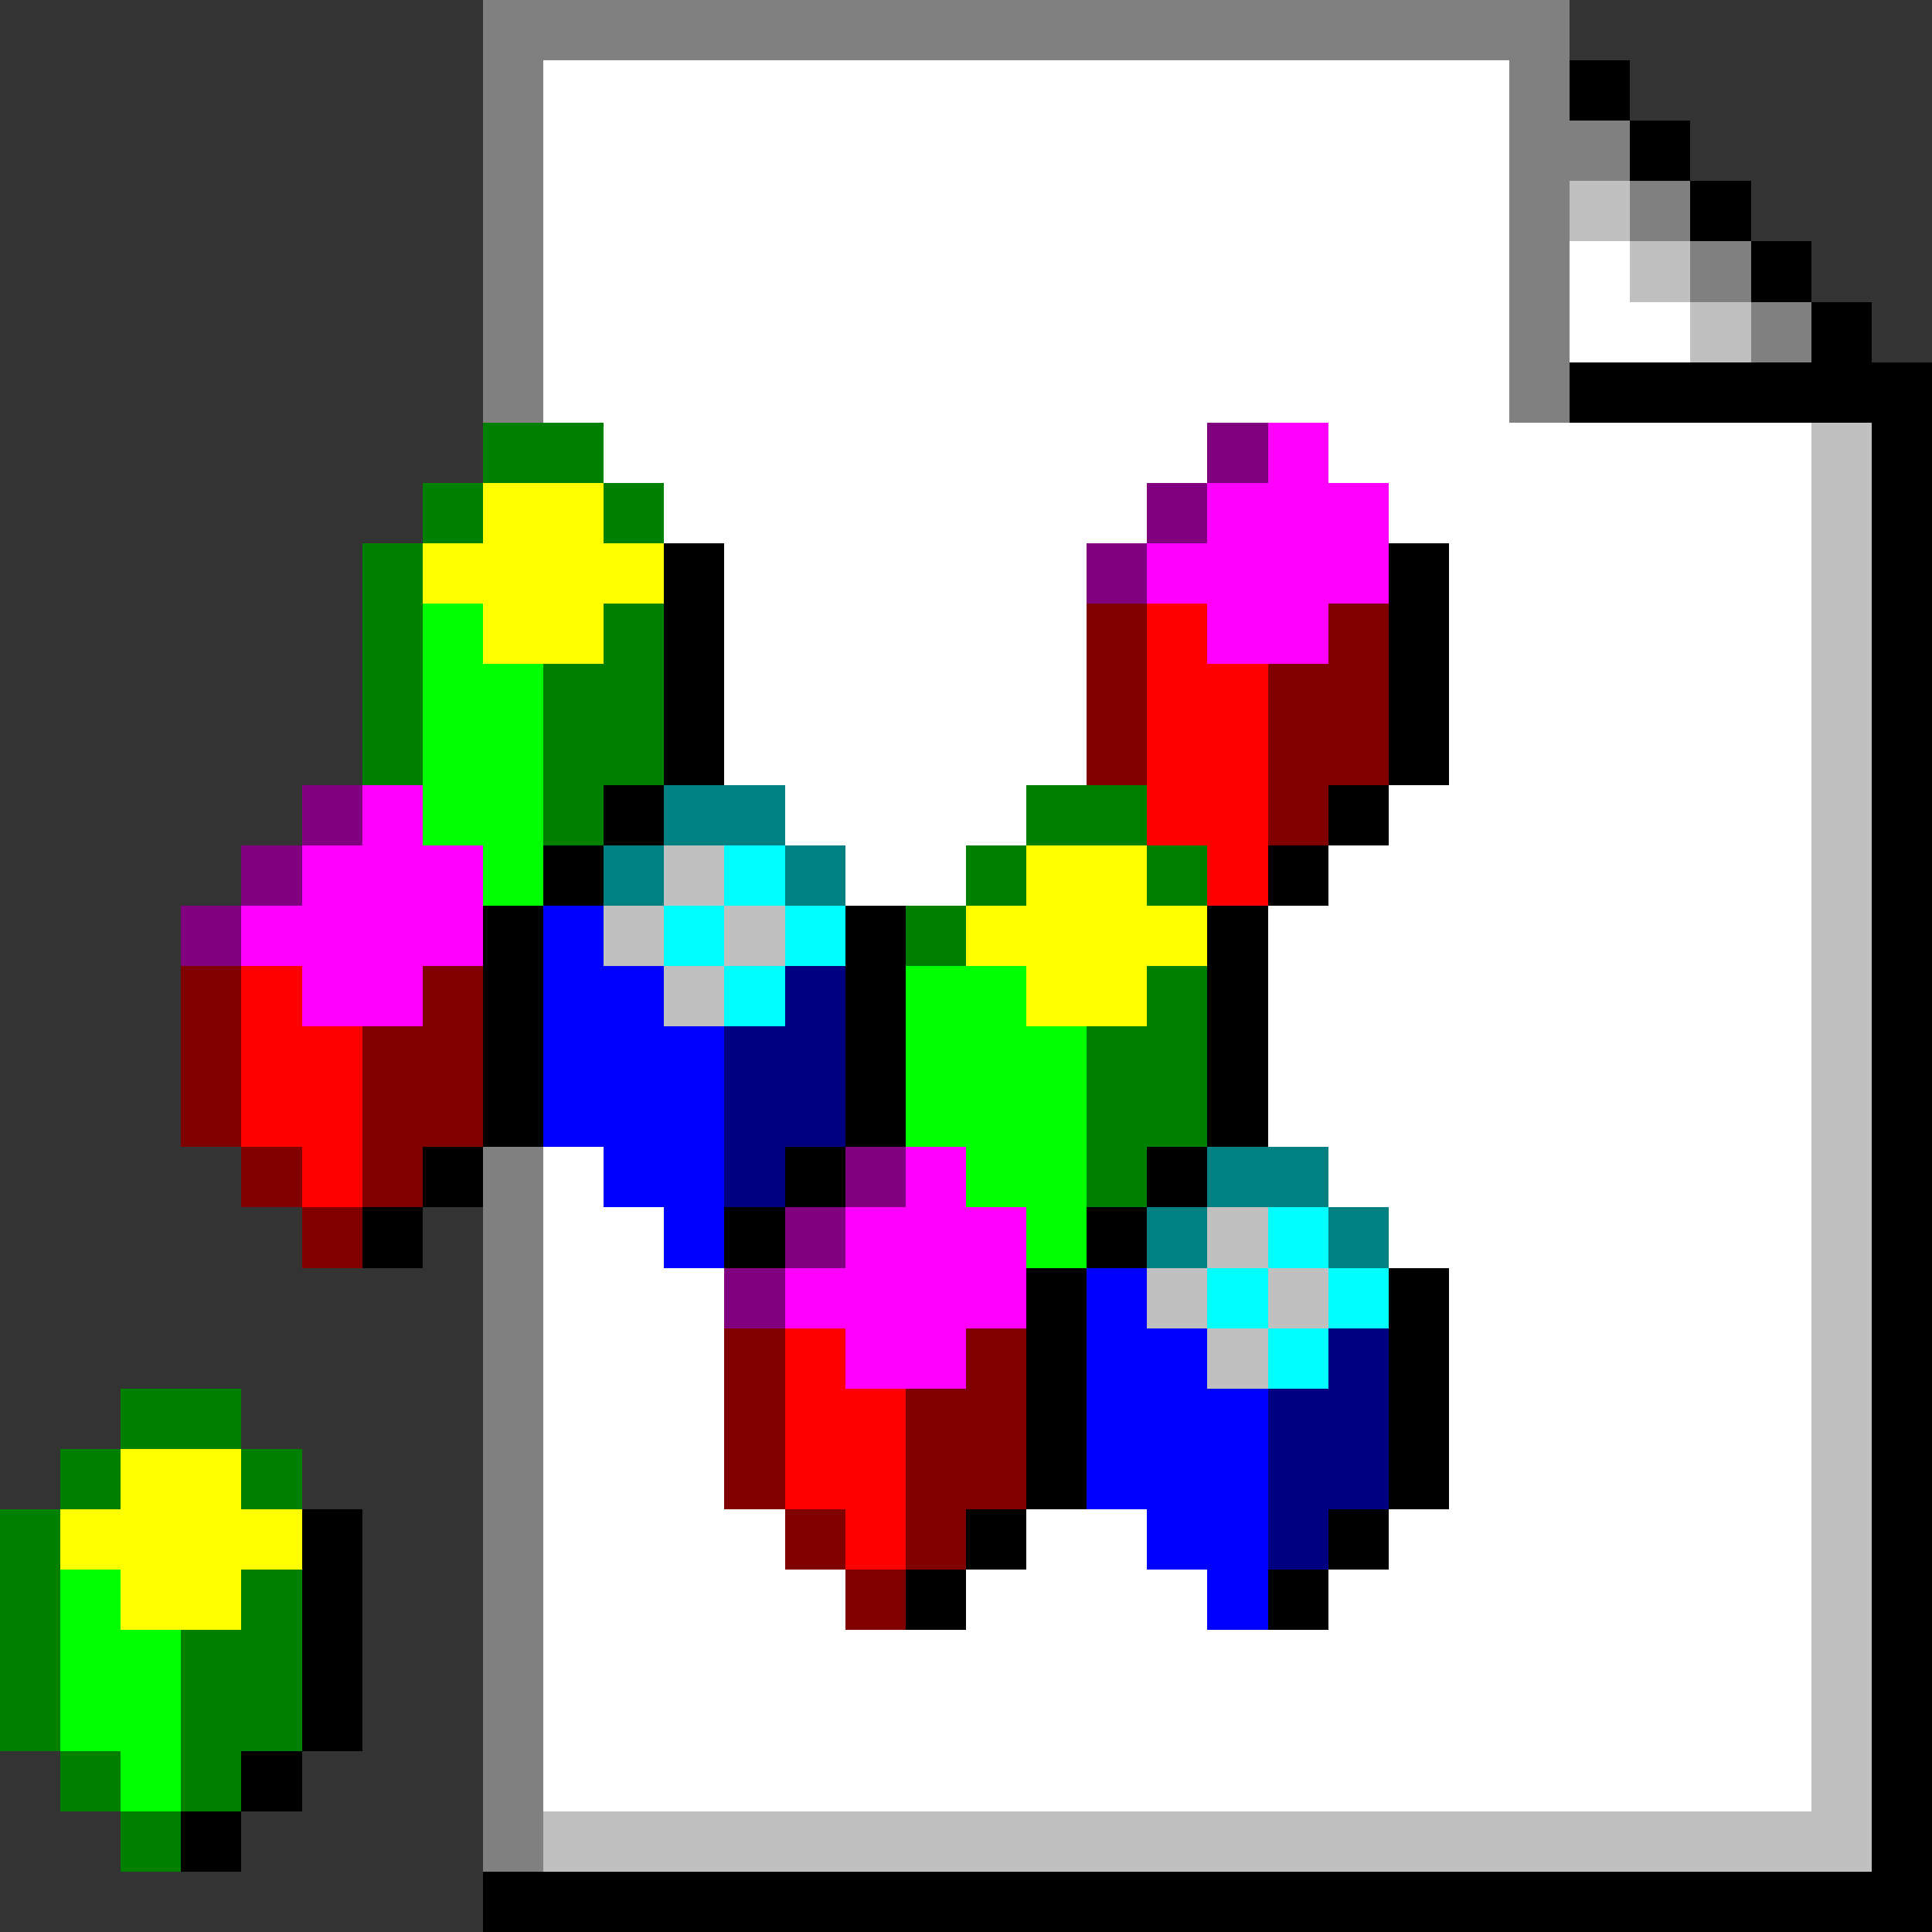 <svg xmlns="http://www.w3.org/2000/svg" shape-rendering="crispEdges" viewBox="0 -0.5 32 32"><rect x="0" y="-0.5" width="32" height="32" fill="#333333" stroke="none"/><path stroke="gray" d="M8 0h18M8 1h1m16 0h1M8 2h1m16 0h2M8 3h1m16 0h1m1 0h1M8 4h1m16 0h1m2 0h1M8 5h1m16 0h1m3 0h1M8 6h1m16 0h1M8 19h1m-1 1h1m-1 1h1m-1 1h1m-1 1h1m-1 1h1m-1 1h1m-1 1h1m-1 1h1m-1 1h1m-1 1h1m-1 1h1"/><path stroke="#fff" d="M9 1h16M9 2h16M9 3h16M9 4h16m1 0h1M9 5h16m1 0h2M9 6h16M10 7h10m2 0h8M11 8h8m4 0h7M12 9h6m6 0h6m-18 1h6m6 0h6m-18 1h6m6 0h6m-18 1h6m6 0h6m-17 1h4m6 0h7m-16 1h2m6 0h8m-9 1h9m-9 1h9m-9 1h9m-9 1h9M9 19h1m12 0h8M9 20h2m12 0h7M9 21h3m12 0h6M9 22h3m12 0h6M9 23h3m12 0h6M9 24h3m12 0h6M9 25h4m4 0h2m4 0h7M9 26h5m2 0h4m2 0h8M9 27h21M9 28h21M9 29h21"/><path stroke="#000" d="M26 1h1m0 1h1m0 1h1m0 1h1m0 1h1m-5 1h6m-1 1h1m-1 1h1M11 9h1m11 0h1m7 0h1m-21 1h1m11 0h1m7 0h1m-21 1h1m11 0h1m7 0h1m-21 1h1m11 0h1m7 0h1m-22 1h1m11 0h1m8 0h1M9 14h1m11 0h1m9 0h1M8 15h1m5 0h1m5 0h1m10 0h1M8 16h1m5 0h1m5 0h1m10 0h1M8 17h1m5 0h1m5 0h1m10 0h1M8 18h1m5 0h1m5 0h1m10 0h1M7 19h1m5 0h1m5 0h1m11 0h1M6 20h1m5 0h1m5 0h1m12 0h1m-15 1h1m5 0h1m7 0h1m-15 1h1m5 0h1m7 0h1m-15 1h1m5 0h1m7 0h1m-15 1h1m5 0h1m7 0h1M5 25h1m10 0h1m5 0h1m8 0h1M5 26h1m9 0h1m5 0h1m9 0h1M5 27h1m25 0h1M5 28h1m25 0h1M4 29h1m26 0h1M3 30h1m27 0h1M8 31h24"/><path stroke="silver" d="M26 3h1m0 1h1m0 1h1m1 2h1m-1 1h1m-1 1h1m-1 1h1m-1 1h1m-1 1h1m-1 1h1m-20 1h1m18 0h1m-21 1h1m1 0h1m17 0h1m-20 1h1m18 0h1m-1 1h1m-1 1h1m-1 1h1m-11 1h1m9 0h1m-12 1h1m1 0h1m8 0h1m-11 1h1m9 0h1m-1 1h1m-1 1h1m-1 1h1m-1 1h1m-1 1h1m-1 1h1m-1 1h1M9 30h22"/><path stroke="green" d="M8 7h2M7 8h1m2 0h1M6 9h1m-1 1h1m3 0h1m-5 1h1m2 0h2m-5 1h1m2 0h2m-2 1h1m7 0h2m-3 1h1m2 0h1m-5 1h1m3 1h1m-2 1h2m-2 1h2m-2 1h1M2 23h2m-3 1h1m2 0h1m-5 1h1m-1 1h1m3 0h1m-5 1h1m2 0h2m-5 1h1m2 0h2m-4 1h1m1 0h1m-2 1h1"/><path stroke="purple" d="M20 7h1m-2 1h1m-2 1h1M5 13h1m-2 1h1m-2 1h1m10 4h1m-2 1h1m-2 1h1"/><path stroke="#f0f" d="M21 7h1m-2 1h3m-4 1h4m-3 1h2M6 13h1m-2 1h3m-4 1h4m-3 1h2m8 3h1m-2 1h3m-4 1h4m-3 1h2"/><path stroke="#ff0" d="M8 8h2M7 9h4m-3 1h2m7 4h2m-3 1h4m-3 1h2M2 24h2m-3 1h4m-3 1h2"/><path stroke="#0f0" d="M7 10h1m-1 1h2m-2 1h2m-2 1h2m-1 1h1m6 2h2m-2 1h3m-3 1h3m-2 1h2m-1 1h1M1 26h1m-1 1h2m-2 1h2m-1 1h1"/><path stroke="maroon" d="M18 10h1m3 0h1m-5 1h1m2 0h2m-5 1h1m2 0h2m-2 1h1M3 16h1m3 0h1m-5 1h1m2 0h2m-5 1h1m2 0h2m-4 1h1m1 0h1m-2 1h1m6 2h1m3 0h1m-5 1h1m2 0h2m-5 1h1m2 0h2m-4 1h1m1 0h1m-2 1h1"/><path stroke="red" d="M19 10h1m-1 1h2m-2 1h2m-2 1h2m-1 1h1M4 16h1m-1 1h2m-2 1h2m-1 1h1m7 3h1m-1 1h2m-2 1h2m-1 1h1"/><path stroke="teal" d="M11 13h2m-3 1h1m2 0h1m6 5h2m-3 1h1m2 0h1"/><path stroke="#0ff" d="M12 14h1m-2 1h1m1 0h1m-2 1h1m8 4h1m-2 1h1m1 0h1m-2 1h1"/><path stroke="#00f" d="M9 15h1m-1 1h2m-2 1h3m-3 1h3m-2 1h2m-1 1h1m6 1h1m-1 1h2m-2 1h3m-3 1h3m-2 1h2m-1 1h1"/><path stroke="navy" d="M13 16h1m-2 1h2m-2 1h2m-2 1h1m9 3h1m-2 1h2m-2 1h2m-2 1h1"/></svg>